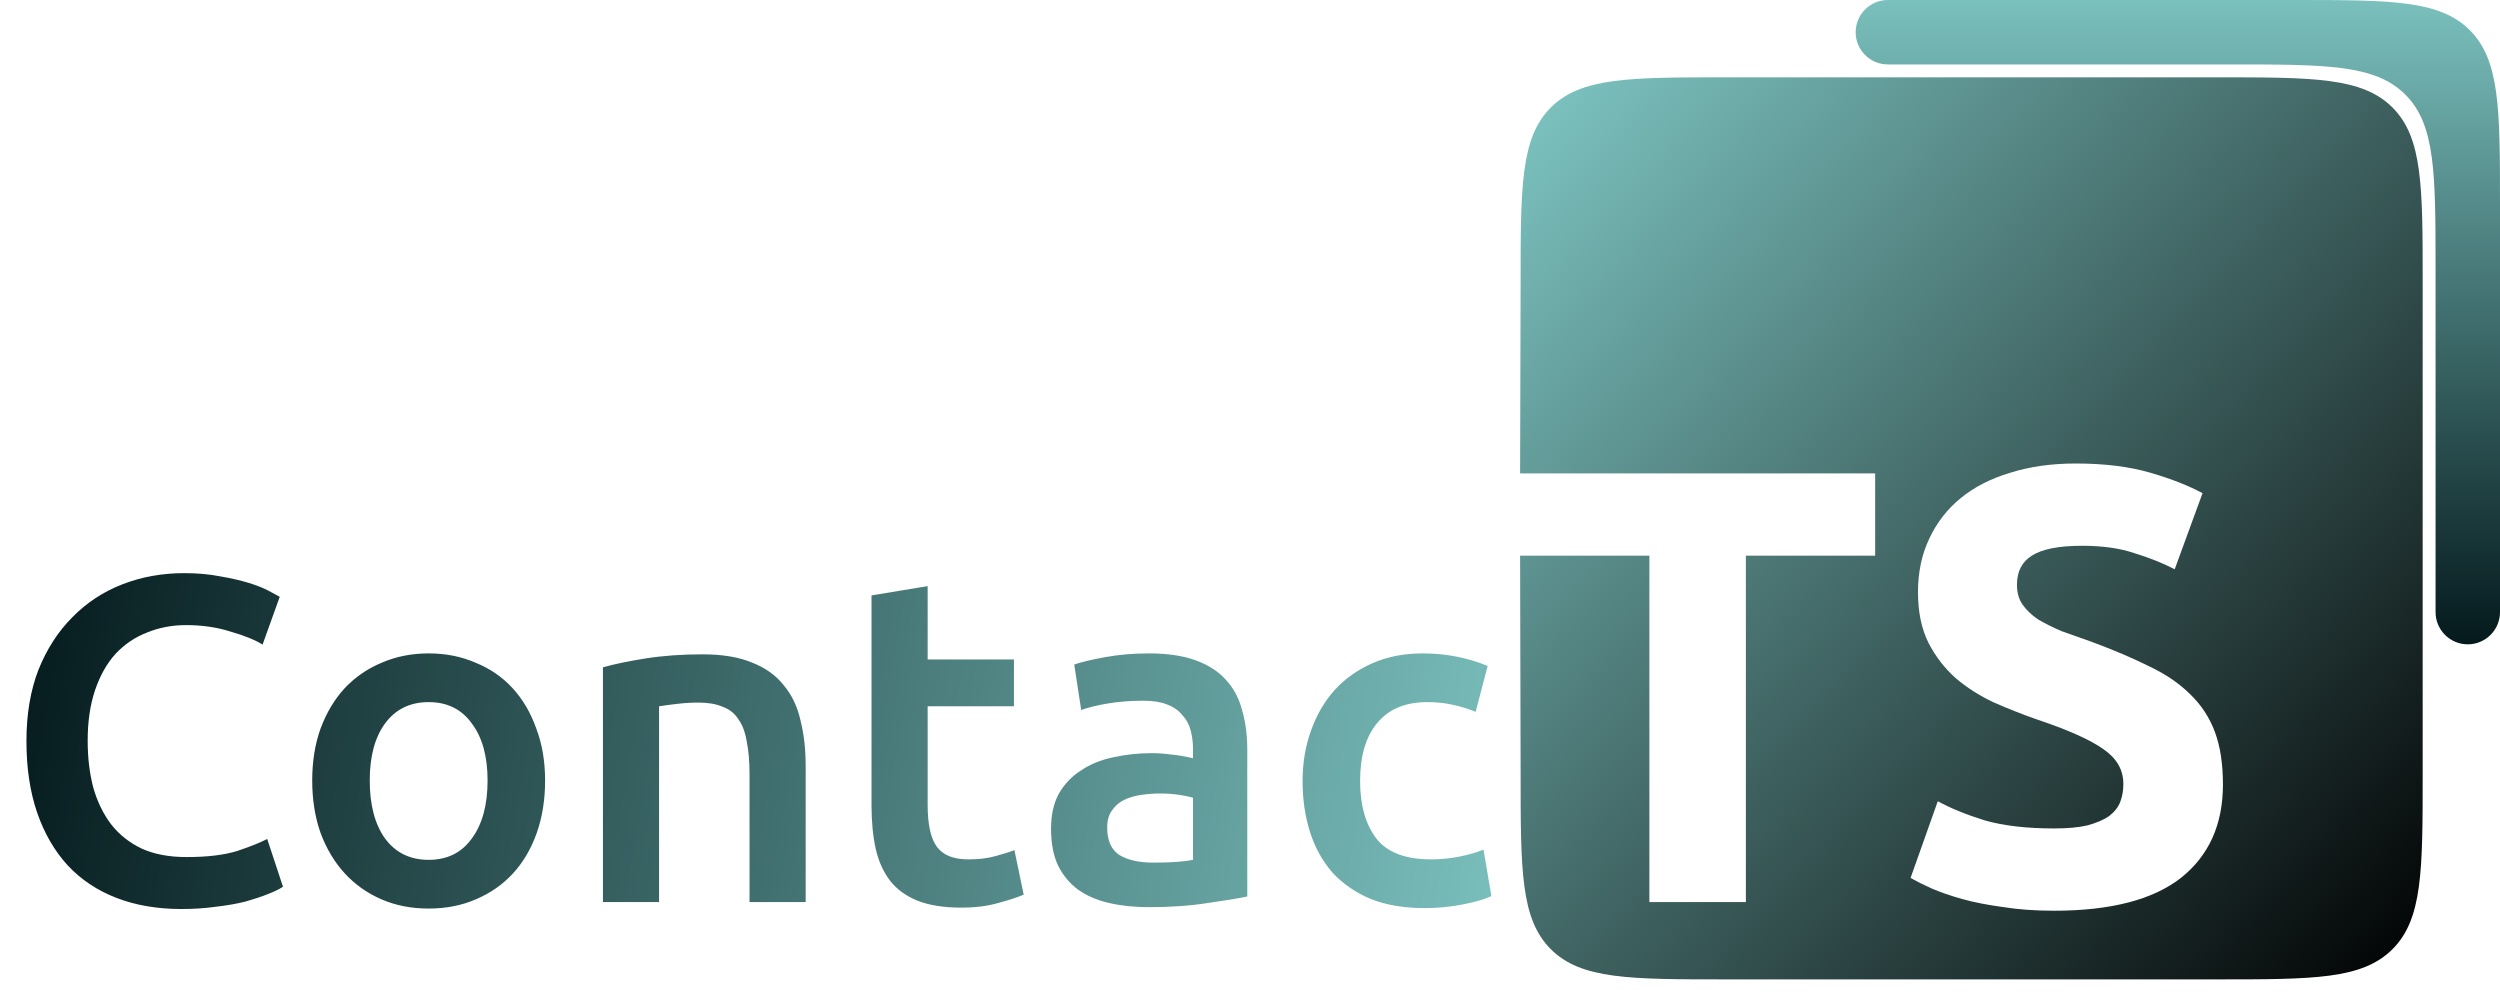 <svg width="194" height="77" viewBox="0 0 194 77" fill="none" xmlns="http://www.w3.org/2000/svg">
<path d="M14.076 70.54C12.204 70.54 10.524 70.252 9.036 69.676C7.548 69.1 6.288 68.26 5.256 67.156C4.224 66.028 3.432 64.66 2.88 63.052C2.328 61.444 2.052 59.596 2.052 57.508C2.052 55.42 2.364 53.572 2.988 51.964C3.636 50.356 4.512 49 5.616 47.896C6.72 46.768 8.016 45.916 9.504 45.34C10.992 44.764 12.588 44.476 14.292 44.476C15.324 44.476 16.26 44.56 17.1 44.728C17.94 44.872 18.672 45.04 19.296 45.232C19.92 45.424 20.436 45.628 20.844 45.844C21.252 46.06 21.54 46.216 21.708 46.312L20.376 50.02C19.8 49.66 18.972 49.324 17.892 49.012C16.836 48.676 15.684 48.508 14.436 48.508C13.356 48.508 12.348 48.7 11.412 49.084C10.476 49.444 9.66 49.996 8.964 50.74C8.292 51.484 7.764 52.42 7.38 53.548C6.996 54.676 6.804 55.984 6.804 57.472C6.804 58.792 6.948 60.004 7.236 61.108C7.548 62.212 8.016 63.172 8.64 63.988C9.264 64.78 10.056 65.404 11.016 65.86C11.976 66.292 13.128 66.508 14.472 66.508C16.08 66.508 17.388 66.352 18.396 66.04C19.404 65.704 20.184 65.392 20.736 65.104L21.96 68.812C21.672 69.004 21.276 69.196 20.772 69.388C20.292 69.58 19.716 69.772 19.044 69.964C18.372 70.132 17.616 70.264 16.776 70.36C15.936 70.48 15.036 70.54 14.076 70.54ZM42.3 60.568C42.3 62.056 42.084 63.412 41.652 64.636C41.22 65.86 40.608 66.904 39.816 67.768C39.024 68.632 38.064 69.304 36.936 69.784C35.832 70.264 34.608 70.504 33.264 70.504C31.92 70.504 30.696 70.264 29.592 69.784C28.488 69.304 27.54 68.632 26.748 67.768C25.956 66.904 25.332 65.86 24.876 64.636C24.444 63.412 24.228 62.056 24.228 60.568C24.228 59.08 24.444 57.736 24.876 56.536C25.332 55.312 25.956 54.268 26.748 53.404C27.564 52.54 28.524 51.88 29.628 51.424C30.732 50.944 31.944 50.704 33.264 50.704C34.584 50.704 35.796 50.944 36.9 51.424C38.028 51.88 38.988 52.54 39.78 53.404C40.572 54.268 41.184 55.312 41.616 56.536C42.072 57.736 42.3 59.08 42.3 60.568ZM37.836 60.568C37.836 58.696 37.428 57.22 36.612 56.14C35.82 55.036 34.704 54.484 33.264 54.484C31.824 54.484 30.696 55.036 29.88 56.14C29.088 57.22 28.692 58.696 28.692 60.568C28.692 62.464 29.088 63.964 29.88 65.068C30.696 66.172 31.824 66.724 33.264 66.724C34.704 66.724 35.82 66.172 36.612 65.068C37.428 63.964 37.836 62.464 37.836 60.568ZM46.788 51.784C47.628 51.544 48.72 51.316 50.064 51.1C51.408 50.884 52.896 50.776 54.528 50.776C56.064 50.776 57.348 50.992 58.38 51.424C59.412 51.832 60.228 52.42 60.828 53.188C61.452 53.932 61.884 54.844 62.124 55.924C62.388 56.98 62.52 58.144 62.52 59.416V70H58.164V60.1C58.164 59.092 58.092 58.24 57.948 57.544C57.828 56.824 57.612 56.248 57.3 55.816C57.012 55.36 56.604 55.036 56.076 54.844C55.572 54.628 54.948 54.52 54.204 54.52C53.652 54.52 53.076 54.556 52.476 54.628C51.876 54.7 51.432 54.76 51.144 54.808V70H46.788V51.784ZM67.63 46.204L71.986 45.484V51.172H78.682V54.808H71.986V62.476C71.986 63.988 72.226 65.068 72.706 65.716C73.186 66.364 74.002 66.688 75.154 66.688C75.946 66.688 76.642 66.604 77.242 66.436C77.866 66.268 78.358 66.112 78.718 65.968L79.438 69.424C78.934 69.64 78.274 69.856 77.458 70.072C76.642 70.312 75.682 70.432 74.578 70.432C73.234 70.432 72.106 70.252 71.194 69.892C70.306 69.532 69.598 69.016 69.07 68.344C68.542 67.648 68.17 66.82 67.954 65.86C67.738 64.876 67.63 63.76 67.63 62.512V46.204ZM89.517 66.94C90.861 66.94 91.881 66.868 92.577 66.724V61.9C92.337 61.828 91.989 61.756 91.533 61.684C91.077 61.612 90.573 61.576 90.021 61.576C89.541 61.576 89.049 61.612 88.545 61.684C88.065 61.756 87.621 61.888 87.213 62.08C86.829 62.272 86.517 62.548 86.277 62.908C86.037 63.244 85.917 63.676 85.917 64.204C85.917 65.236 86.241 65.956 86.889 66.364C87.537 66.748 88.413 66.94 89.517 66.94ZM89.157 50.704C90.597 50.704 91.809 50.884 92.793 51.244C93.777 51.604 94.557 52.108 95.133 52.756C95.733 53.404 96.153 54.196 96.393 55.132C96.657 56.044 96.789 57.052 96.789 58.156V69.568C96.117 69.712 95.097 69.88 93.729 70.072C92.385 70.288 90.861 70.396 89.157 70.396C88.029 70.396 86.997 70.288 86.061 70.072C85.125 69.856 84.321 69.508 83.649 69.028C83.001 68.548 82.485 67.924 82.101 67.156C81.741 66.388 81.561 65.44 81.561 64.312C81.561 63.232 81.765 62.32 82.173 61.576C82.605 60.832 83.181 60.232 83.901 59.776C84.621 59.296 85.449 58.96 86.385 58.768C87.345 58.552 88.341 58.444 89.373 58.444C89.853 58.444 90.357 58.48 90.885 58.552C91.413 58.6 91.977 58.696 92.577 58.84V58.12C92.577 57.616 92.517 57.136 92.397 56.68C92.277 56.224 92.061 55.828 91.749 55.492C91.461 55.132 91.065 54.856 90.561 54.664C90.081 54.472 89.469 54.376 88.725 54.376C87.717 54.376 86.793 54.448 85.953 54.592C85.113 54.736 84.429 54.904 83.901 55.096L83.361 51.568C83.913 51.376 84.717 51.184 85.773 50.992C86.829 50.8 87.957 50.704 89.157 50.704ZM101.08 60.604C101.08 59.212 101.296 57.916 101.728 56.716C102.16 55.492 102.772 54.436 103.564 53.548C104.38 52.66 105.364 51.964 106.516 51.46C107.668 50.956 108.964 50.704 110.404 50.704C112.18 50.704 113.86 51.028 115.444 51.676L114.508 55.24C114.004 55.024 113.428 54.844 112.78 54.7C112.156 54.556 111.484 54.484 110.764 54.484C109.06 54.484 107.764 55.024 106.876 56.104C105.988 57.16 105.544 58.66 105.544 60.604C105.544 62.476 105.964 63.964 106.804 65.068C107.644 66.148 109.06 66.688 111.052 66.688C111.796 66.688 112.528 66.616 113.248 66.472C113.968 66.328 114.592 66.148 115.12 65.932L115.732 69.532C115.252 69.772 114.52 69.988 113.536 70.18C112.576 70.372 111.58 70.468 110.548 70.468C108.94 70.468 107.536 70.228 106.336 69.748C105.16 69.244 104.176 68.56 103.384 67.696C102.616 66.808 102.04 65.764 101.656 64.564C101.272 63.34 101.08 62.02 101.08 60.604Z" fill="url(#paint0_linear_14_30)"/>
<path fill-rule="evenodd" clip-rule="evenodd" d="M120.343 8.343C118 10.686 118 14.457 118 22L117.96 36.736V39.928V43.12L118 60C118 67.543 118 71.314 120.343 73.657C122.686 76 126.458 76 134 76H172C179.542 76 183.314 76 185.657 73.657C188 71.314 188 67.543 188 60V22C188 14.457 188 10.686 185.657 8.343C183.314 6 179.542 6 172 6H134C126.458 6 122.686 6 120.343 8.343ZM117.96 43.12H127.992V70H135.48V43.12H145.512V36.736H117.96V39.928V43.12ZM161.988 64.048C161.316 64.208 160.452 64.288 159.396 64.288C157.284 64.288 155.492 64.08 154.02 63.664C152.58 63.216 151.364 62.72 150.372 62.176L148.26 68.128C148.708 68.384 149.252 68.656 149.892 68.944C150.564 69.232 151.348 69.504 152.244 69.76C153.172 70.016 154.228 70.224 155.412 70.384C156.596 70.576 157.924 70.672 159.396 70.672C163.78 70.672 167.06 69.824 169.236 68.128C171.412 66.4 172.5 63.984 172.5 60.88C172.5 59.28 172.292 57.92 171.876 56.8C171.46 55.68 170.82 54.704 169.956 53.872C169.124 53.04 168.068 52.32 166.788 51.712C165.508 51.072 164.004 50.432 162.276 49.792C161.444 49.504 160.676 49.232 159.972 48.976C159.3 48.688 158.692 48.384 158.148 48.064C157.636 47.712 157.236 47.328 156.948 46.912C156.66 46.496 156.516 45.984 156.516 45.376C156.516 44.352 156.9 43.6 157.668 43.12C158.468 42.608 159.764 42.352 161.556 42.352C163.156 42.352 164.516 42.544 165.636 42.928C166.788 43.28 167.828 43.696 168.756 44.176L170.916 38.272C169.86 37.696 168.516 37.168 166.884 36.688C165.252 36.208 163.316 35.968 161.076 35.968C159.188 35.968 157.492 36.208 155.988 36.688C154.484 37.136 153.204 37.792 152.148 38.656C151.092 39.52 150.276 40.576 149.7 41.824C149.124 43.04 148.836 44.416 148.836 45.952C148.836 47.488 149.108 48.8 149.652 49.888C150.196 50.944 150.9 51.856 151.764 52.624C152.628 53.36 153.604 53.984 154.692 54.496C155.78 54.976 156.868 55.408 157.956 55.792C160.452 56.624 162.212 57.408 163.236 58.144C164.26 58.848 164.772 59.744 164.772 60.832C164.772 61.344 164.692 61.808 164.532 62.224C164.372 62.64 164.084 63.008 163.668 63.328C163.252 63.616 162.692 63.856 161.988 64.048Z" fill="url(#paint1_linear_14_30)"/>
<path d="M144 2.5C144 1.119 145.119 0 146.5 0H178C185.542 0 189.314 0 191.657 2.343C194 4.686 194 8.458 194 16V47.5C194 48.881 192.881 50 191.5 50V50C190.119 50 189 48.881 189 47.5V21C189 13.457 189 9.686 186.657 7.343C184.314 5 180.542 5 173 5H146.5C145.119 5 144 3.881 144 2.5V2.5Z" fill="url(#paint2_linear_14_30)"/>
<defs>
<linearGradient id="paint0_linear_14_30" x1="1.43514e-07" y1="49.5" x2="117" y2="70" gradientUnits="userSpaceOnUse">
<stop stop-color="#04191C"/>
<stop offset="1" stop-color="#7AC0BD"/>
</linearGradient>
<linearGradient id="paint1_linear_14_30" x1="118" y1="11" x2="188" y2="76" gradientUnits="userSpaceOnUse">
<stop stop-color="#7AC0BD"/>
<stop offset="1"/>
</linearGradient>
<linearGradient id="paint2_linear_14_30" x1="169" y1="0" x2="169" y2="50" gradientUnits="userSpaceOnUse">
<stop stop-color="#7AC0BD"/>
<stop offset="1" stop-color="#04191C"/>
</linearGradient>
</defs>
</svg>
